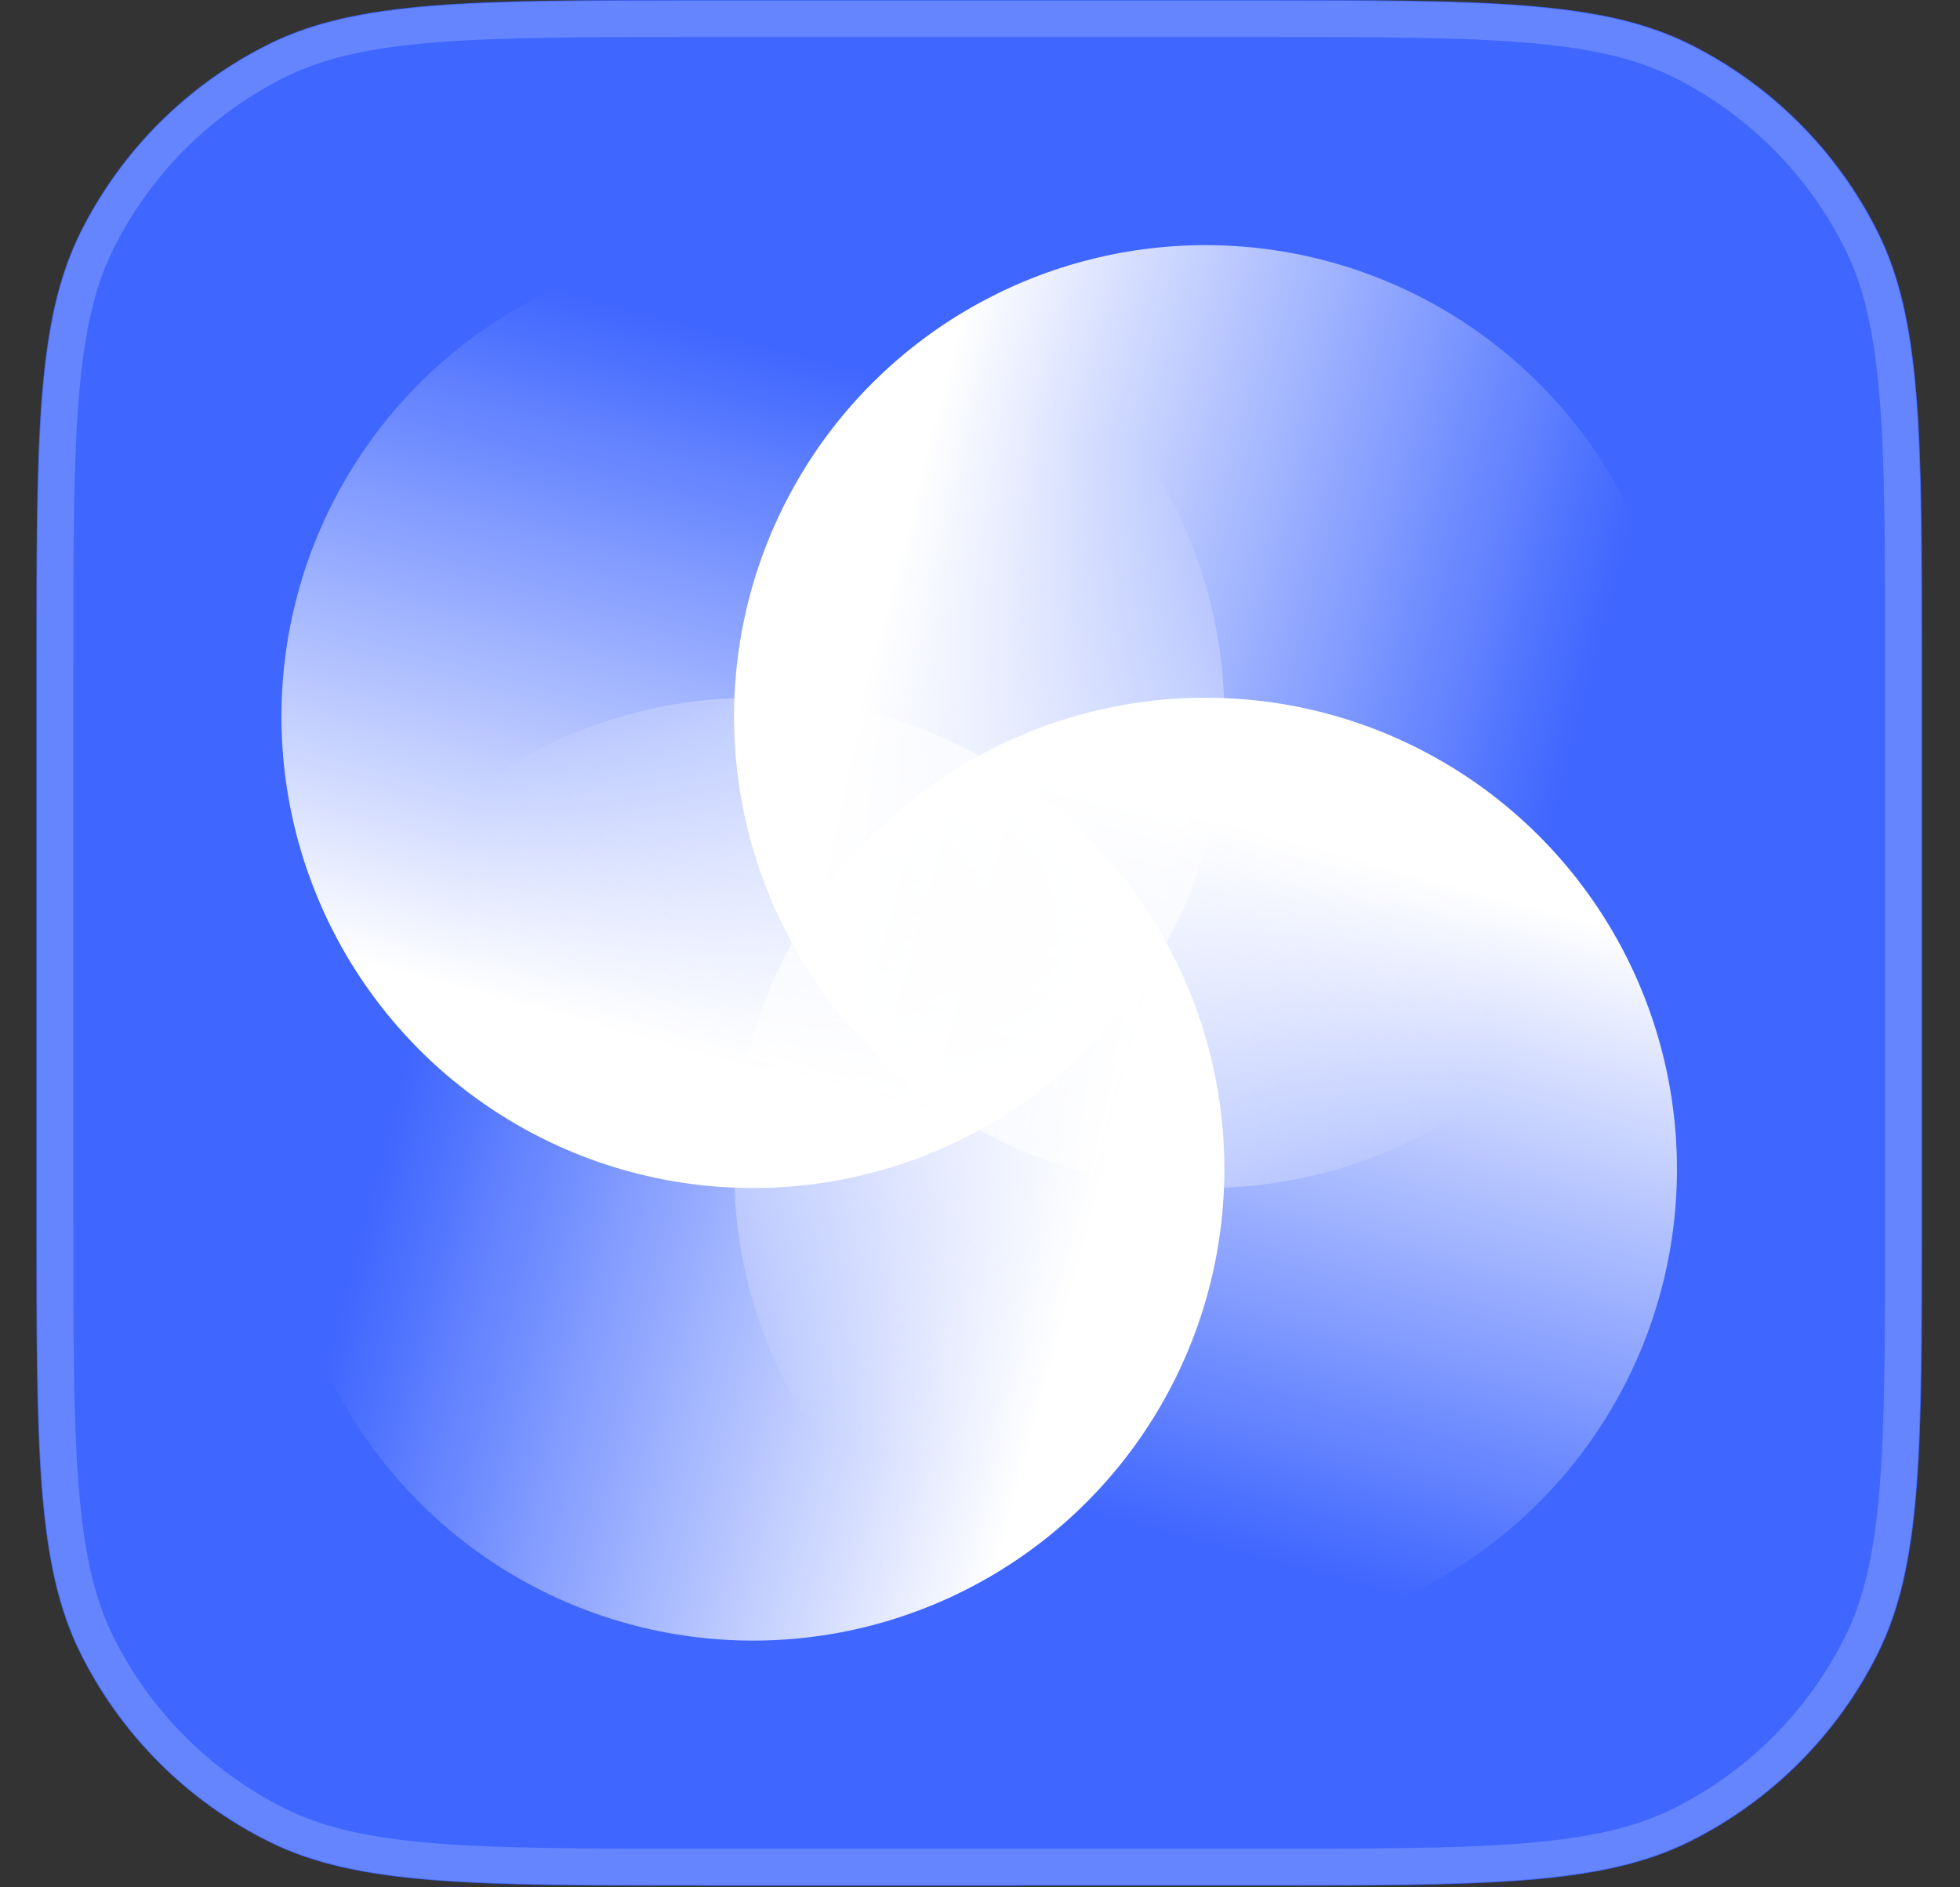 <?xml version="1.0" encoding="UTF-8" standalone="no"?>
<svg
   width="108"
   height="104"
   viewBox="0 0 108 104"
   fill="none"
   version="1.1"
   id="svg21"
   sodipodi:docname="4kimagecompressor.svg"
   inkscape:version="1.3 (0e150ed6c4, 2023-07-21)"
   xmlns:inkscape="http://www.inkscape.org/namespaces/inkscape"
   xmlns:sodipodi="http://sodipodi.sourceforge.net/DTD/sodipodi-0.dtd"
   xmlns="http://www.w3.org/2000/svg"
   xmlns:svg="http://www.w3.org/2000/svg">
  <rect x="0" y="0" width="108" height="104" fill="#333333" stroke="none"/>
  <sodipodi:namedview
     id="namedview21"
     pagecolor="#ffffff"
     bordercolor="#666666"
     borderopacity="1.0"
     inkscape:showpageshadow="2"
     inkscape:pageopacity="0.0"
     inkscape:pagecheckerboard="0"
     inkscape:deskcolor="#d1d1d1"
     inkscape:zoom="7.7403846"
     inkscape:cx="53.937888"
     inkscape:cy="52"
     inkscape:window-width="1920"
     inkscape:window-height="1011"
     inkscape:window-x="0"
     inkscape:window-y="32"
     inkscape:window-maximized="1"
     inkscape:current-layer="svg21" />
  <path
     d="M 2,36.738 C 2,24.016 2,17.654 4.437,12.778 6.673,8.302 10.302,4.673 14.778,2.437 19.654,0 26.016,0 38.738,0 h 30.436 c 12.722,0 19.084,0 23.96,2.437 4.476,2.236 8.105,5.865 10.341,10.341 2.437,4.877 2.437,11.238 2.437,23.96 v 30.436 c 0,12.722 0,19.084 -2.437,23.96 -2.236,4.476 -5.865,8.105 -10.341,10.341 -4.877,2.437 -11.238,2.437 -23.96,2.437 H 38.738 c -12.722,0 -19.084,0 -23.96,-2.437 C 10.302,99.24 6.673,95.611 4.437,91.135 2,86.258 2,79.897 2,67.175 Z"
     fill="#3f66ff"
     id="path1"
     style="stroke-width:1.039" />
  <path
     d="m 3.039,36.738 c 0,-6.378 7.793e-4,-11.1 0.301,-14.839 0.3,-3.727 0.892,-6.387 2.026,-8.657 2.136,-4.275 5.602,-7.74 9.876,-9.876 2.27,-1.134 4.93,-1.726 8.657,-2.026 3.739,-0.3 8.461,-0.301 14.839,-0.301 h 30.436 c 6.378,0 11.1,7.793e-4 14.839,0.301 3.727,0.3 6.387,0.892 8.657,2.026 4.275,2.136 7.74,5.602 9.876,9.876 1.134,2.27 1.726,4.93 2.026,8.657 0.3,3.739 0.301,8.461 0.301,14.839 v 30.436 c 0,6.378 -8.3e-4,11.1 -0.301,14.839 -0.299,3.727 -0.892,6.387 -2.026,8.657 -2.136,4.275 -5.602,7.74 -9.876,9.876 -2.269,1.134 -4.93,1.726 -8.657,2.026 -3.739,0.3 -8.461,0.301 -14.839,0.301 H 38.738 c -6.378,0 -11.1,-8.3e-4 -14.839,-0.301 -3.727,-0.299 -6.387,-0.892 -8.657,-2.026 C 10.968,98.411 7.502,94.945 5.366,90.67 4.232,88.401 3.64,85.741 3.34,82.014 3.04,78.275 3.039,73.553 3.039,67.175 Z"
     stroke="#ffffff"
     stroke-opacity="0.2"
     stroke-width="2"
     id="path2" />
  <circle
     cx="-41.487"
     cy="-39.487"
     transform="scale(-1)"
     fill="url(#paint0_linear_2761_24959)"
     id="ellipse2"
     style="fill:url(#paint0_linear_2761_24959);stroke-width:1.039"
     r="25.978" />
  <circle
     cx="64.426"
     cy="-41.487"
     transform="rotate(90)"
     fill="url(#paint1_linear_2761_24959)"
     id="ellipse3"
     style="fill:url(#paint1_linear_2761_24959);stroke-width:1.039"
     r="25.978" />
  <circle
     cx="66.426"
     cy="64.426"
     r="25.978"
     fill="url(#paint2_linear_2761_24959)"
     id="circle3"
     style="fill:url(#paint2_linear_2761_24959);stroke-width:1.039" />
  <circle
     cx="-39.487"
     cy="66.426"
     transform="rotate(-90)"
     fill="url(#paint3_linear_2761_24959)"
     id="ellipse4"
     style="fill:url(#paint3_linear_2761_24959);stroke-width:1.039"
     r="25.978" />
  <defs
     id="defs21">
    <linearGradient
       id="paint0_linear_2761_24959"
       x1="38"
       y1="19.368"
       x2="28.33"
       y2="55.217"
       gradientUnits="userSpaceOnUse"
       gradientTransform="matrix(1.039,0,0,1.039,-80.974,-78.974)">
      <stop
         stop-color="white"
         id="stop14" />
      <stop
         offset="1"
         stop-color="white"
         stop-opacity="0"
         id="stop15" />
    </linearGradient>
    <linearGradient
       id="paint1_linear_2761_24959"
       x1="38"
       y1="43.368"
       x2="28.33"
       y2="79.217"
       gradientUnits="userSpaceOnUse"
       gradientTransform="matrix(1.039,0,0,1.039,24.939,-105.913)">
      <stop
         stop-color="white"
         id="stop16" />
      <stop
         offset="1"
         stop-color="white"
         stop-opacity="0"
         id="stop17" />
    </linearGradient>
    <linearGradient
       id="paint2_linear_2761_24959"
       x1="62"
       y1="43.368"
       x2="52.33"
       y2="79.217"
       gradientUnits="userSpaceOnUse"
       gradientTransform="matrix(1.039,0,0,1.039,2,0)">
      <stop
         stop-color="white"
         id="stop18" />
      <stop
         offset="1"
         stop-color="white"
         stop-opacity="0"
         id="stop19" />
    </linearGradient>
    <linearGradient
       id="paint3_linear_2761_24959"
       x1="62"
       y1="19.368"
       x2="52.33"
       y2="55.217"
       gradientUnits="userSpaceOnUse"
       gradientTransform="matrix(1.039,0,0,1.039,-103.913,26.939)">
      <stop
         stop-color="white"
         id="stop20" />
      <stop
         offset="1"
         stop-color="white"
         stop-opacity="0"
         id="stop21" />
    </linearGradient>
  </defs>
</svg>
